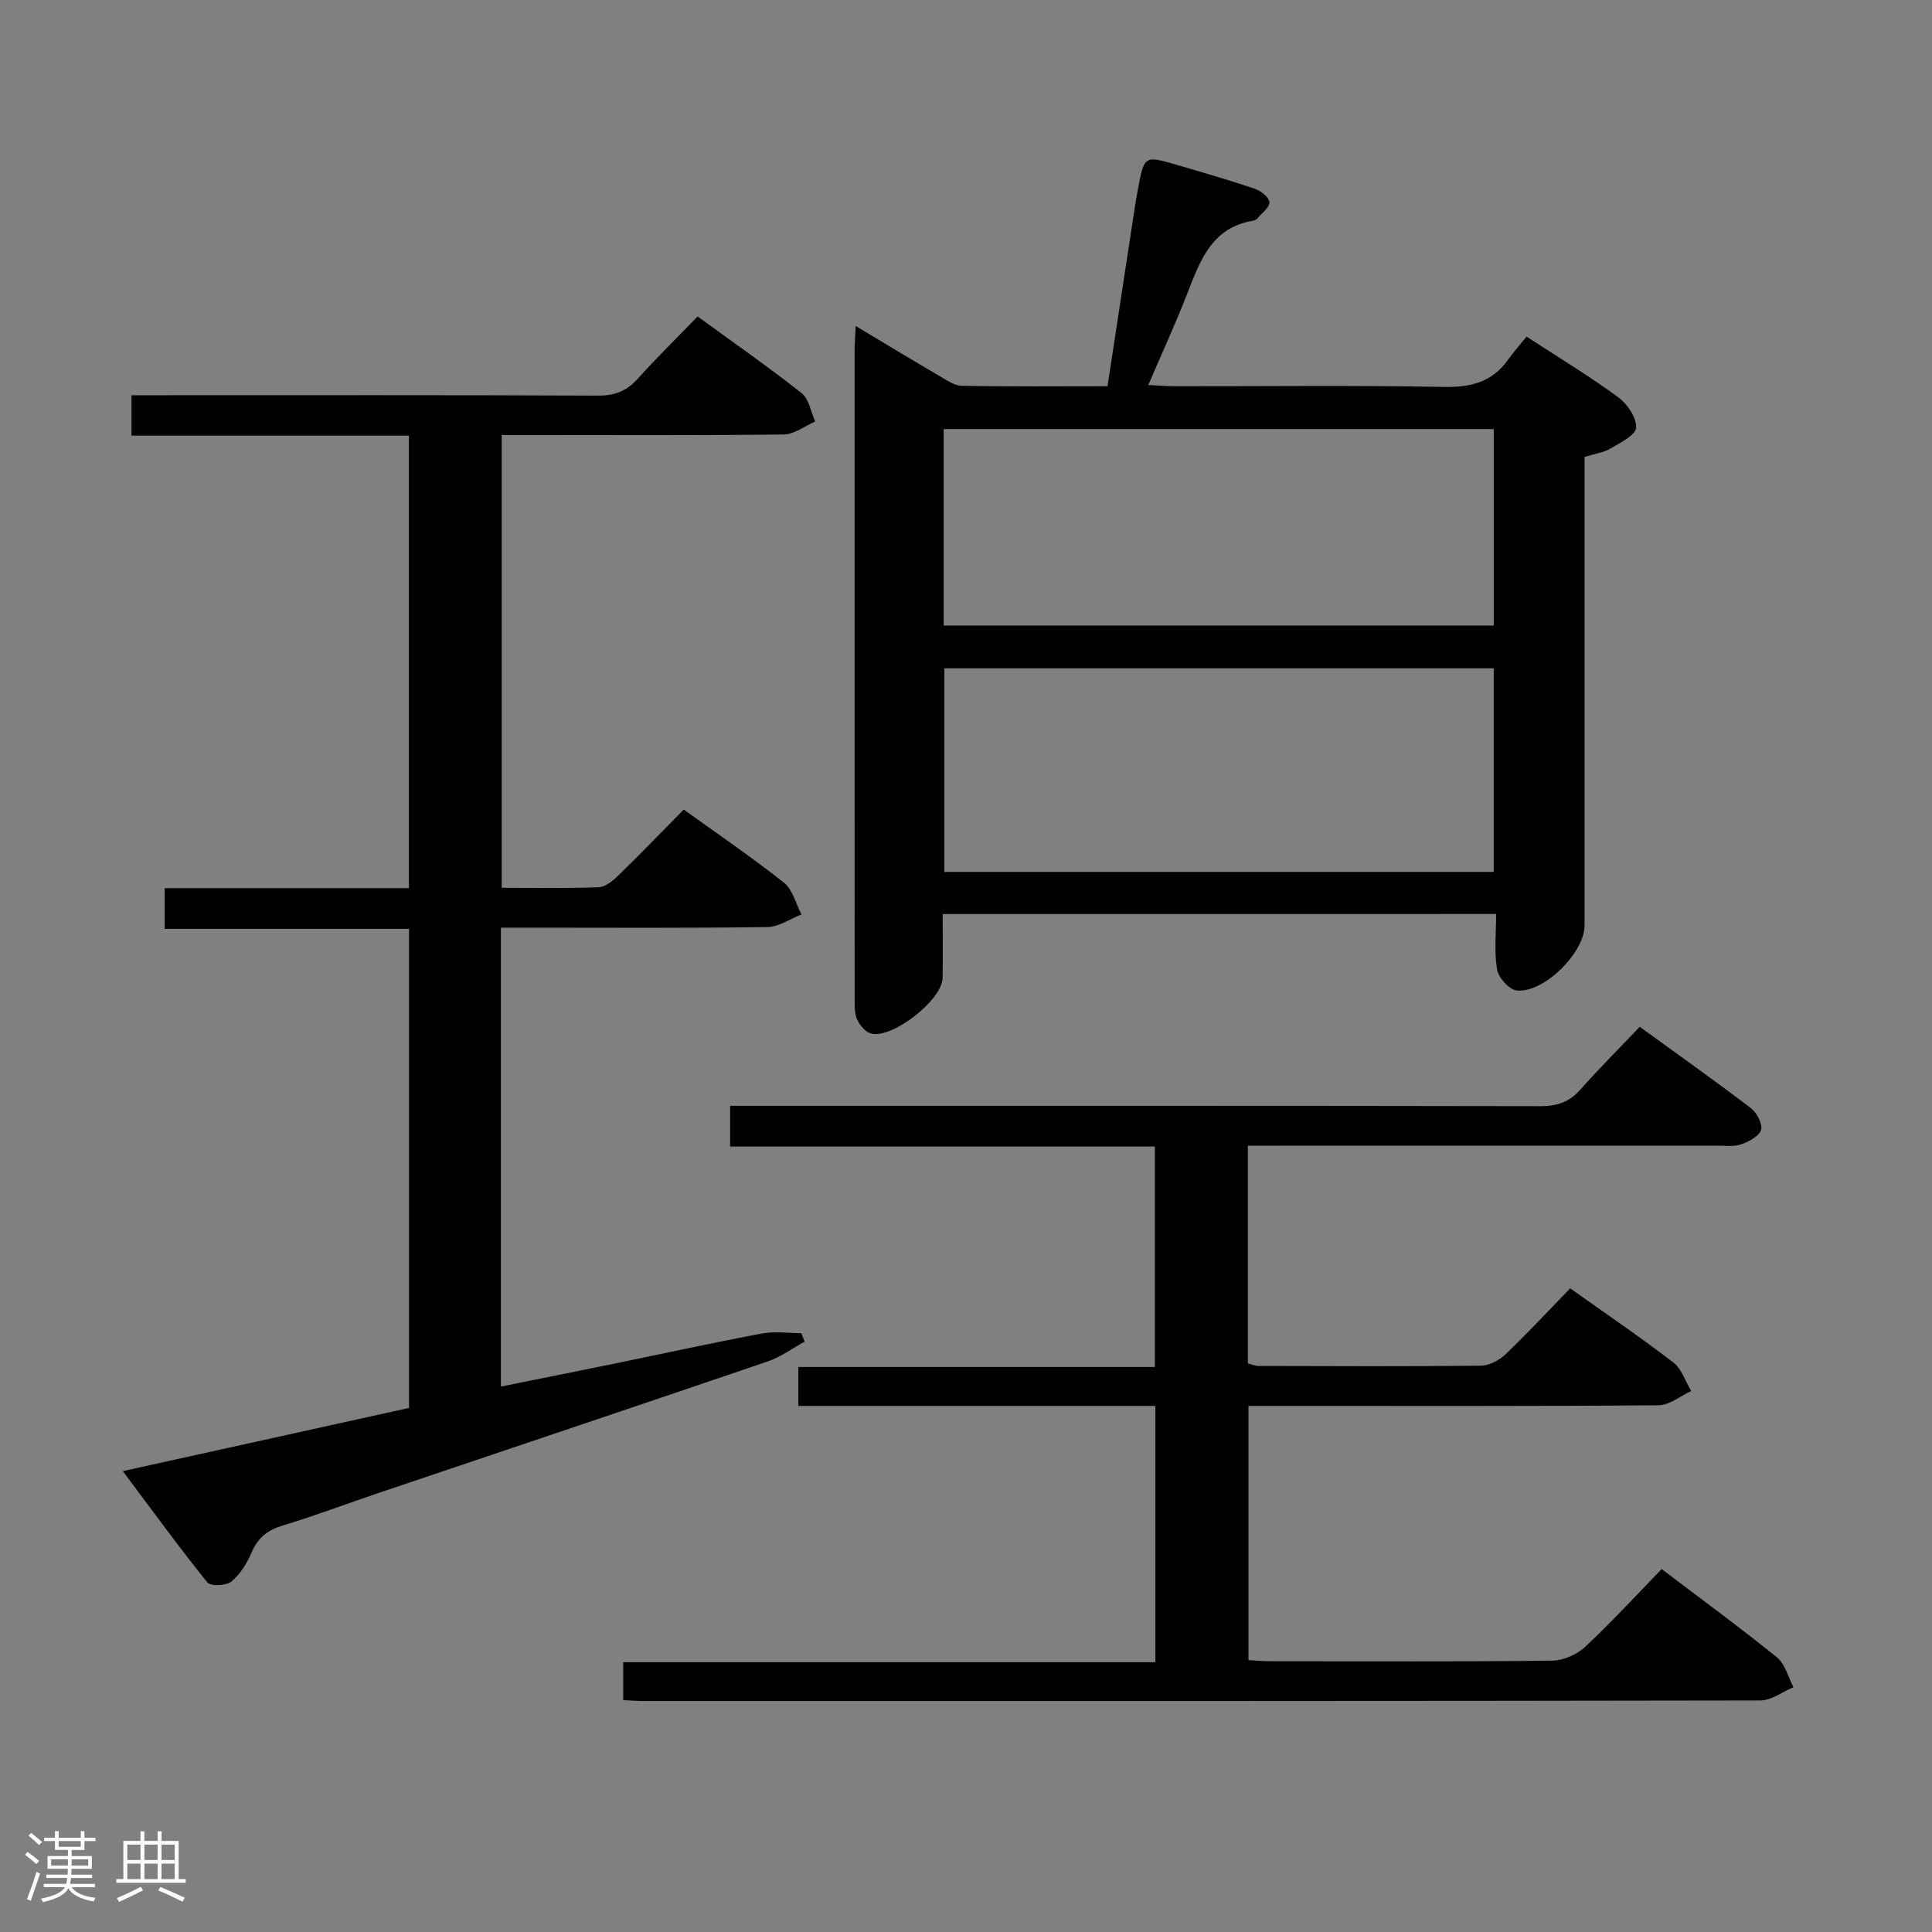<svg enable-background="new 0 0 400 400" viewBox="0 0 400 400" xmlns="http://www.w3.org/2000/svg"><rect x="0" y="0" width="400" height="400" fill="#808080" stroke="none"/><path d="m5.17 384 .55-.58c.85.61 1.65 1.24 2.4 1.87l-.59.64c-.83-.73-1.62-1.38-2.36-1.93m1.22 9.53-.82-.34c.71-1.76 1.37-3.64 1.98-5.63.24.13.5.25.76.36-.6 1.67-1.24 3.54-1.92 5.61m-.5-13.5.57-.54c.56.44 1.31 1.06 2.26 1.87l-.64.64c-.68-.66-1.41-1.32-2.19-1.97m3.25.46h2.24v-1.36h.77v1.36h4.57v-1.36h.76v1.36h2.28v.69h-2.28v1.84h-2.64v1.26h4.18v2.64h-4.21c0 .45-.02.86-.05 1.21h4.32v.69h-4.38c-.04.34-.1.75-.19 1.22h5.15v.69h-4.82c.87 1.19 2.51 1.92 4.93 2.19-.17.31-.3.57-.37.76-2.77-.49-4.52-1.41-5.26-2.76-.56 1.26-2.3 2.23-5.24 2.9-.12-.24-.26-.48-.43-.72 2.73-.55 4.38-1.34 4.96-2.38h-4.38v-.69h4.65c.1-.38.17-.79.21-1.22h-4.32v-.69h4.4c.03-.34.05-.75.05-1.21h-4.2v-2.64h4.23v-1.26h-2.69v-1.84h-2.24zm1.46 4.46v1.29h3.45c.01-.4.02-.57.01-.53v-.32-.45h-3.46zm1.55-2.59h4.57v-1.19h-4.57zm6.11 2.59h-3.42v.77c-.02.19-.01.37-.02.53h3.44z" fill="#fcfafa"/><path d="m32.63 379.16h.82v1.98h3.54v7.89h1.46v.78h-14.37v-.78h1.46v-7.89h3.54v-1.98h.82v1.98h2.73zm-3.49 11.48.5.73c-1.61.82-3.28 1.63-5 2.41-.13-.27-.28-.55-.44-.82 1.75-.72 3.4-1.49 4.94-2.32m-2.78-5.55h2.73v-3.18h-2.73zm0 3.95h2.73v-3.2h-2.73zm3.54-3.95h2.73v-3.18h-2.73zm0 3.95h2.73v-3.2h-2.73zm7.89 4.68c-1.84-.92-3.51-1.7-5.02-2.32l.45-.73c1.89.8 3.57 1.55 5.04 2.23zm-1.62-11.81h-2.73v3.18h2.73zm-2.73 7.13h2.73v-3.2h-2.73z" fill="#fcfafa"/><g fill="#010102"><path d="m195.17 189.25c0 4.69.06 8.98-.02 13.27-.08 4.52-10.55 12.7-14.86 11.44-1.18-.34-2.34-1.78-2.87-2.99-.56-1.29-.47-2.92-.47-4.4-.02-44.64-.02-89.29-.01-133.93 0-1.44.12-2.88.22-5.14 6.07 3.63 11.55 6.96 17.09 10.19 1.55.9 3.25 2.15 4.9 2.18 9.95.2 19.91.1 30.15.1 1.91-12.51 3.75-24.62 5.6-36.73.2-1.31.43-2.62.67-3.92 1.32-7.13 1.33-7.16 8.09-5.18 5.41 1.58 10.83 3.14 16.16 4.95 1.24.42 2.93 1.75 3 2.76.08 1.05-1.54 2.24-2.46 3.33-.2.24-.55.45-.85.5-8.64 1.39-11.05 8.3-13.72 15.16-2.4 6.16-5.18 12.18-8.05 18.87 2.19.11 3.91.26 5.62.26 18.49.02 36.98-.21 55.47.14 5.61.11 10.05-.94 13.37-5.6 1.16-1.63 2.5-3.13 3.86-4.82 6.83 4.45 13.1 8.24 18.98 12.56 1.88 1.38 3.82 4.23 3.7 6.29-.09 1.56-3.29 3.12-5.31 4.33-1.38.82-3.13 1.04-5.37 1.73v5.62 91.45c0 5.57-8.51 14.05-14.07 13.39-1.56-.18-3.75-2.65-4.04-4.35-.62-3.68-.19-7.53-.19-11.48-38.48.02-76.1.02-114.59.02zm.34-50.89v42.16h113.75c0-14.22 0-28.12 0-42.16-38.07 0-75.81 0-113.75 0zm-.13-8.85h113.89c0-13.7 0-27.09 0-40.68-38.14 0-75.97 0-113.89 0z"/><path d="m34.1 192.31c0-3.22 0-5.51 0-8.43h50.56c0-31.52 0-62.4 0-93.69-19.19 0-38.12 0-57.44 0 0-2.79 0-5.18 0-8.36h5.63c30.32 0 60.64-.06 90.96.08 3.47.02 5.94-.95 8.23-3.5 3.89-4.33 8.06-8.41 12.39-12.89 7.44 5.42 14.65 10.44 21.54 15.88 1.53 1.2 1.9 3.87 2.8 5.87-2.16.94-4.32 2.66-6.49 2.68-17.49.22-34.98.12-52.48.12-1.82 0-3.65 0-5.93 0v93.74c6.82 0 13.44.14 20.05-.11 1.39-.05 2.95-1.32 4.06-2.4 4.53-4.41 8.92-8.96 13.58-13.69 7.11 5.12 14.12 9.89 20.75 15.14 1.81 1.43 2.45 4.34 3.63 6.57-2.35.92-4.69 2.59-7.06 2.62-16.49.23-32.98.12-49.48.12-1.79 0-3.59 0-5.69 0v95.01c7.88-1.59 15.6-3.13 23.31-4.71 10.24-2.1 20.44-4.34 30.71-6.27 2.63-.5 5.44-.07 8.17-.07.23.58.46 1.16.69 1.75-2.54 1.39-4.94 3.18-7.64 4.1-26.86 9.17-53.77 18.18-80.65 27.26-6.59 2.23-13.1 4.7-19.76 6.71-3.14.95-5.12 2.5-6.42 5.53-.96 2.24-2.37 4.55-4.21 6.07-1.07.88-4.31 1.02-4.97.2-5.89-7.32-11.42-14.92-17.51-23.06 20.37-4.5 39.72-8.77 59.25-13.08 0-33.03 0-65.81 0-99.19-16.67 0-33.38 0-50.58 0z"/><path d="m129.02 351.99c0-2.76 0-5.05 0-7.85h110.19c0-17.9 0-35.28 0-53.06-24.74 0-49.18 0-73.92 0 0-2.79 0-5.19 0-8.06h73.81c0-15.31 0-30.18 0-45.64-29.19 0-58.4 0-87.94 0 0-2.98 0-5.38 0-8.43h5.83c53.99 0 107.99-.03 161.98.07 3.46.01 5.98-.88 8.26-3.46 3.85-4.35 7.98-8.47 12.26-12.97 8.05 5.84 15.63 11.21 23.01 16.84 1.23.94 2.47 3.28 2.11 4.5-.4 1.32-2.54 2.43-4.14 3-1.5.52-3.29.26-4.95.26-30.33.01-60.66.01-90.99.01-1.96 0-3.92 0-6.17 0v45.07c.67.17 1.44.54 2.21.54 15.33.04 30.66.11 45.99-.06 1.73-.02 3.81-1.08 5.1-2.32 4.57-4.36 8.88-9 13.43-13.69 7.39 5.25 14.52 10.1 21.34 15.33 1.74 1.33 2.5 3.92 3.72 5.93-2.26 1.03-4.51 2.93-6.77 2.95-26.16.21-52.33.13-78.49.13-1.99 0-3.99 0-6.41 0v52.63c1.51.08 2.96.23 4.41.23 19.5.02 39 .11 58.49-.12 2.31-.03 5.1-1.26 6.81-2.86 5.46-5.1 10.53-10.63 15.84-16.1 8.35 6.34 16.27 12.13 23.89 18.3 1.69 1.37 2.29 4.07 3.39 6.16-2.28.95-4.55 2.73-6.83 2.74-77.16.14-154.31.12-231.47.11-1.14 0-2.29-.1-3.99-.18z"/></g></svg>